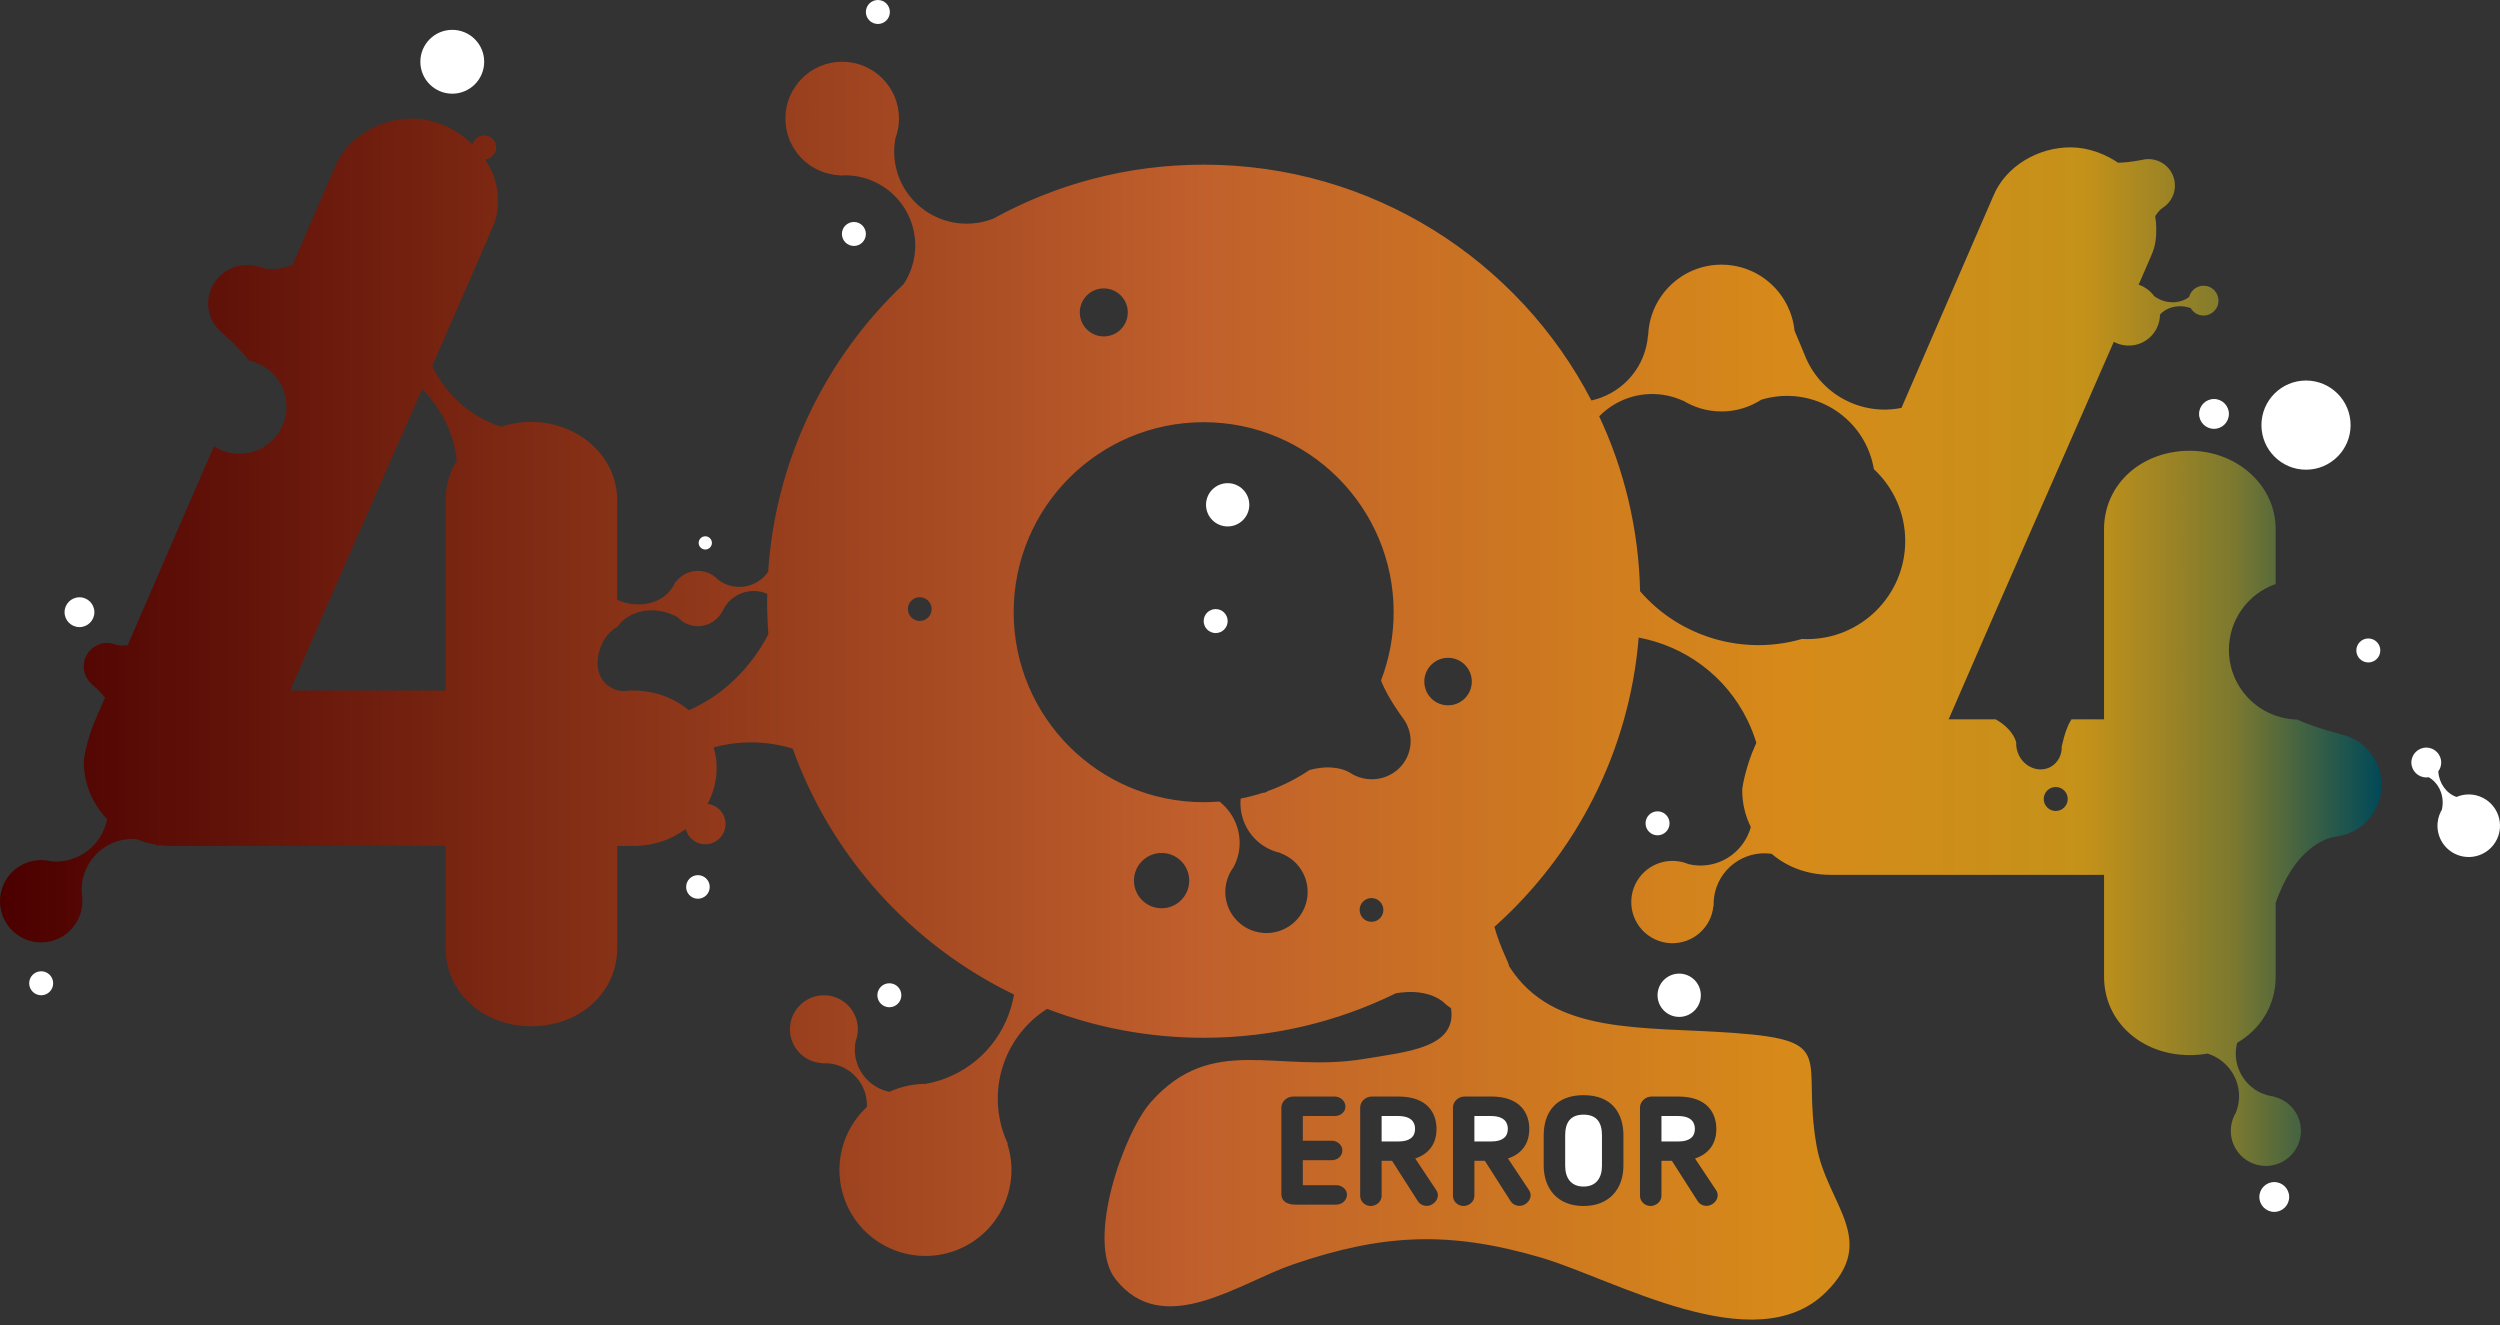 <?xml version="1.0" encoding="UTF-8" standalone="no"?>
<!-- Generator: Adobe Illustrator 15.0.0, SVG Export Plug-In . SVG Version: 6.00 Build 0)  -->

<svg
   version="1.1"
   id="Layer_1"
   x="0px"
   y="0px"
   width="400px"
   height="212px"
   viewBox="0 0 400 212"
   enable-background="new 0 0 400 212"
   xml:space="preserve"
   sodipodi:docname="404.svg"
   inkscape:version="1.2.2 (b0a8486, 2022-12-01)"
   xmlns:inkscape="http://www.inkscape.org/namespaces/inkscape"
   xmlns:sodipodi="http://sodipodi.sourceforge.net/DTD/sodipodi-0.dtd"
   xmlns:xlink="http://www.w3.org/1999/xlink"
   xmlns="http://www.w3.org/2000/svg"
   xmlns:svg="http://www.w3.org/2000/svg"><rect x="0" y="0" width="400" height="212" fill="#333333" stroke="none"/><defs
   id="defs51"><linearGradient
   inkscape:collect="always"
   id="linearGradient1592"><stop
     style="stop-color:#4b0000;stop-opacity:1;"
     offset="0"
     id="stop1588" /><stop
     style="stop-color:#c05f2c;stop-opacity:1;"
     offset="0.5"
     id="stop1596" /><stop
     style="stop-color:#d78a19;stop-opacity:1;"
     offset="0.75"
     id="stop1598" /><stop
     style="stop-color:#c59219;stop-opacity:1;"
     offset="0.875"
     id="stop1600" /><stop
     style="stop-color:#7c792f;stop-opacity:1;"
     offset="0.938"
     id="stop1602" /><stop
     style="stop-color:#004958;stop-opacity:1;"
     offset="1"
     id="stop1590" /></linearGradient>
	
	
	
	
	
	
	
	
	
	
	
	
	
	
	
	
	
	
	
	
	
	
<linearGradient
   inkscape:collect="always"
   xlink:href="#linearGradient1592"
   id="linearGradient1594"
   x1="-0.001"
   y1="110.506"
   x2="381.047"
   y2="110.506"
   gradientUnits="userSpaceOnUse" /></defs><sodipodi:namedview
   id="namedview49"
   pagecolor="#505050"
   bordercolor="#ffffff"
   borderopacity="1"
   inkscape:showpageshadow="0"
   inkscape:pageopacity="0"
   inkscape:pagecheckerboard="1"
   inkscape:deskcolor="#505050"
   showgrid="false"
   inkscape:zoom="1.515"
   inkscape:cx="163.0363"
   inkscape:cy="145.87459"
   inkscape:window-width="1920"
   inkscape:window-height="1031"
   inkscape:window-x="0"
   inkscape:window-y="0"
   inkscape:window-maximized="1"
   inkscape:current-layer="Layer_1" />
<path
   fill="#ffffff"
   d="m 253.371,189.848 c 2.012,0 2.943,-1.375 2.943,-3.336 v -4.857 c 0,-1.986 -0.785,-3.312 -2.943,-3.312 -2.16,0 -2.944,1.324 -2.944,3.312 v 4.857 c 0,1.961 0.932,3.336 2.944,3.336 z"
   id="path2" /><path
   fill="#ffffff"
   d="m 223.661,178.562 h -2.601 v 4.07 h 2.748 c 1.692,0 2.602,-0.711 2.602,-1.986 0,-1.029 -0.515,-2.084 -2.749,-2.084 z"
   id="path4" /><path
   fill="#ffffff"
   d="m 271.182,180.646 c 0,-1.029 -0.516,-2.084 -2.748,-2.084 h -2.601 v 4.07 h 2.748 c 1.692,0.003 2.601,-0.708 2.601,-1.986 z"
   id="path6" /><path
   fill="#ffffff"
   d="m 235.902,178.562 v 4.07 h 2.748 c 1.691,0 2.601,-0.711 2.601,-1.986 0,-1.029 -0.517,-2.084 -2.748,-2.084 z"
   id="path8" /><circle
   fill="#ffffff"
   cx="111.669"
   cy="141.911"
   r="1.887"
   id="circle10" /><circle
   fill="#ffffff"
   cx="112.847"
   cy="86.865"
   r="1.059"
   id="circle12" /><circle
   fill="#ffffff"
   cx="268.67"
   cy="159.242"
   r="3.463"
   id="circle14" /><circle
   fill="#ffffff"
   cx="196.426"
   cy="80.768"
   r="3.462"
   id="circle16" /><circle
   fill="#ffffff"
   cx="136.623"
   cy="37.433"
   r="1.918"
   id="circle18" /><circle
   fill="#ffffff"
   cx="142.298"
   cy="159.241"
   r="1.919"
   id="circle20" /><circle
   fill="#ffffff"
   cx="6.588"
   cy="157.323"
   r="1.919"
   id="circle22" /><circle
   fill="#ffffff"
   cx="140.46"
   cy="1.919"
   r="1.919"
   id="circle24" /><circle
   fill="#ffffff"
   cx="265.208"
   cy="131.731"
   r="1.919"
   id="circle26" /><circle
   fill="#ffffff"
   cx="194.507"
   cy="99.371"
   r="1.919"
   id="circle28" /><circle
   fill="#ffffff"
   cx="368.963"
   cy="68.018"
   r="7.133"
   id="circle30" /><circle
   fill="#ffffff"
   cx="354.239"
   cy="66.228"
   r="2.386"
   id="circle32" /><path
   fill="#ffffff"
   d="m 397.248,127.646 c -1.371,-0.691 -2.906,-0.69 -4.217,-0.133 -1.629,-0.576 -2.787,-2.189 -2.906,-4.094 0.293,-0.396 0.469,-0.886 0.469,-1.416 0,-1.316 -1.066,-2.387 -2.387,-2.387 -1.316,0 -2.387,1.066 -2.387,2.387 0,1.314 1.068,2.387 2.387,2.387 0.129,0 0.254,-0.015 0.377,-0.033 1.471,0.813 2.404,2.574 2.223,4.519 -0.02,0.235 -0.061,0.464 -0.109,0.687 -0.061,0.1 -0.117,0.195 -0.17,0.299 -0.188,0.367 -0.316,0.75 -0.406,1.137 -0.047,0.207 -0.08,0.416 -0.104,0.625 -0.195,1.998 0.82,4.004 2.725,4.963 2.467,1.244 5.477,0.254 6.723,-2.215 1.241,-2.47 0.251,-5.479 -2.218,-6.726 z"
   id="path34" /><circle
   fill="#ffffff"
   cx="363.883"
   cy="191.517"
   r="2.386"
   id="circle36" /><circle
   fill="#ffffff"
   cx="12.716"
   cy="97.951"
   r="2.386"
   id="circle38" /><circle
   fill="#ffffff"
   cx="72.363"
   cy="9.883"
   r="5.107"
   id="circle40" /><path
   fill="#ffffff"
   d="m 374.449,117.463 c -2.938,-0.773 -5.188,-1.562 -6.91,-2.342 -6.049,-0.127 -10.914,-5.066 -10.914,-11.147 0,-4.872 3.125,-9.011 7.479,-10.531 v -8.787 c 0,-7.162 -6.367,-12.534 -13.729,-12.534 -7.76,0 -13.727,5.372 -13.727,12.534 v 30.438 h -5.203 c -0.525,0.77 -1.07,2.096 -1.566,4.301 0.053,1.385 -0.611,2.695 -1.836,3.336 -1.748,0.914 -3.977,0.106 -4.975,-1.805 -0.361,-0.686 -0.51,-1.422 -0.475,-2.125 -0.156,-0.641 -0.799,-2.309 -3.291,-3.707 h -7.523 c 9.477,-21.895 17.479,-39.904 26.43,-60.408 1.744,0.947 3.965,0.801 5.586,-0.545 1.18,-0.981 1.793,-2.39 1.803,-3.813 1.18,-1.264 3.121,-1.681 4.912,-1.033 0.248,0.427 0.625,0.783 1.111,0.995 1.209,0.526 2.613,-0.028 3.141,-1.236 0.525,-1.208 -0.025,-2.614 -1.234,-3.14 -1.207,-0.525 -2.613,0.028 -3.141,1.236 -0.051,0.117 -0.09,0.237 -0.121,0.357 -1.332,1.024 -3.316,1.178 -5.027,0.237 -0.207,-0.113 -0.4,-0.241 -0.586,-0.377 -0.064,-0.093 -0.133,-0.186 -0.203,-0.275 -0.268,-0.318 -0.564,-0.588 -0.881,-0.824 -0.17,-0.126 -0.35,-0.241 -0.531,-0.344 -0.273,-0.152 -0.561,-0.274 -0.854,-0.372 0.494,-1.136 0.99,-2.278 1.49,-3.435 0.145,-0.329 0.283,-0.656 0.428,-0.986 0.035,-0.083 0.07,-0.164 0.105,-0.246 0.795,-1.791 0.795,-3.183 0.795,-4.377 0,-0.644 -0.059,-1.279 -0.174,-1.902 0.449,-0.761 0.928,-1.159 1.146,-1.315 0.444,-0.274 0.846,-0.632 1.178,-1.078 1.396,-1.877 1.004,-4.53 -0.873,-5.925 -1.053,-0.781 -2.351,-1.001 -3.53,-0.714 -1.604,0.314 -2.863,0.448 -3.853,0.461 -0.944,-0.636 -1.959,-1.166 -3.011,-1.57 -0.163,-0.062 -0.327,-0.122 -0.491,-0.178 -1.34,-0.458 -2.733,-0.712 -4.119,-0.712 -5.174,0 -10.346,2.985 -12.334,7.759 L 304.238,65.26 c -6.444,1.322 -13.092,-2.191 -15.526,-8.56 -0.317,-0.829 -0.987,-2.308 -1.591,-3.807 -0.146,-1.445 -0.557,-2.812 -1.18,-4.054 0,-10e-4 0,-0.002 0,-0.003 v 0.001 c -1.928,-3.848 -5.903,-6.491 -10.502,-6.491 -6.342,0 -11.506,5.029 -11.73,11.315 -0.01,-0.007 -0.02,-0.016 -0.029,-0.023 -0.021,0.307 -0.056,0.614 -0.104,0.923 -0.764,4.848 -4.43,8.515 -8.95,9.514 C 243,41.661 219.584,26.345 192.59,26.345 c -12.213,0 -23.69,3.138 -33.679,8.646 -1.311,0.511 -2.736,0.795 -4.229,0.795 -6.414,0 -11.614,-5.165 -11.614,-11.537 0,-0.732 0.075,-1.447 0.208,-2.142 0.361,-0.979 0.559,-2.037 0.559,-3.142 0,-5.019 -4.069,-9.087 -9.087,-9.087 -5.018,0 -9.086,4.068 -9.086,9.087 0,4.88 3.847,8.86 8.674,9.077 -0.008,0.017 -0.018,0.032 -0.026,0.049 0.297,-0.024 0.596,-0.039 0.899,-0.039 6.203,0 11.23,5.028 11.23,11.23 0,2.282 -0.682,4.403 -1.851,6.175 -12.39,11.731 -20.484,27.943 -21.685,46.043 -1.583,2.254 -4.604,3.077 -7.12,1.808 -0.327,-0.165 -0.628,-0.359 -0.907,-0.576 -0.343,-0.362 -0.748,-0.676 -1.218,-0.914 -1.937,-0.977 -4.25,-0.391 -5.511,1.281 -0.02,-0.023 -0.038,-0.048 -0.057,-0.071 -0.061,0.153 -0.127,0.305 -0.202,0.455 -0.022,0.038 -0.043,0.076 -0.065,0.114 -1.564,2.937 -5.529,3.953 -9.073,2.373 V 80.046 c 0,-7.163 -6.367,-12.534 -13.728,-12.534 -1.727,0 -3.363,0.268 -4.867,0.76 -4.852,-1.573 -8.834,-5.121 -11.006,-9.719 3.121,-7.123 6.319,-14.45 9.706,-22.275 0.796,-1.791 0.796,-3.183 0.796,-4.377 0,-2.307 -0.768,-4.502 -2.036,-6.41 0.991,-0.075 1.772,-0.901 1.772,-1.912 0,-1.059 -0.859,-1.918 -1.918,-1.918 -0.894,0 -1.643,0.612 -1.856,1.439 -2.617,-2.52 -6.179,-4.13 -9.689,-4.13 -5.173,0 -10.346,2.984 -12.335,7.759 L 46.8,42.393 c -2.533,0.981 -4.313,0.617 -4.921,0.432 -0.728,-0.282 -1.519,-0.438 -2.348,-0.432 -3.462,0.023 -6.249,2.799 -6.226,6.197 0.014,1.911 0.914,3.613 2.315,4.732 1.965,1.734 3.308,3.174 4.208,4.373 3.432,0.703 6.013,3.739 6.013,7.378 0,4.16 -3.372,7.531 -7.532,7.531 -1.505,0 -2.906,-0.443 -4.082,-1.204 L 20.44,103.212 c -0.951,0.173 -1.613,0.023 -1.883,-0.063 -0.434,-0.175 -0.906,-0.273 -1.402,-0.273 -2.072,0 -3.752,1.68 -3.752,3.751 0,1.16 0.527,2.197 1.354,2.884 0.874,0.798 1.539,1.49 2.046,2.099 l -1.41,3.252 c -1.194,2.588 -1.99,6.168 -1.99,6.965 0,3.484 1.37,6.779 3.736,9.246 -0.691,3.535 -3.605,6.354 -7.353,6.736 -0.529,0.055 -1.05,0.053 -1.561,0.008 -0.733,-0.188 -1.51,-0.252 -2.307,-0.172 -3.62,0.371 -6.254,3.604 -5.884,7.225 0.37,3.619 3.603,6.254 7.222,5.884 3.521,-0.358 6.107,-3.428 5.907,-6.926 0.012,0.006 0.025,0.012 0.038,0.017 -0.039,-0.212 -0.071,-0.427 -0.094,-0.645 -0.458,-4.475 2.798,-8.471 7.272,-8.928 0.484,-0.051 0.961,-0.054 1.431,-0.02 0.977,0.402 2.023,0.7 3.127,0.884 0.154,0.08 0.308,0.162 0.456,0.253 0.004,-0.061 0.005,-0.119 0.008,-0.181 0.687,0.094 1.396,0.146 2.125,0.146 h 43.768 v 16.313 c 0,7.162 5.969,12.533 13.728,12.533 7.759,0 13.728,-5.371 13.728,-12.533 v -16.313 h 2.586 c 3.219,0 6.11,-1.013 8.373,-2.709 0.355,1.392 1.606,2.424 3.108,2.438 1.79,0.018 3.252,-1.423 3.267,-3.212 0.015,-1.681 -1.25,-3.07 -2.886,-3.248 0.939,-1.731 1.466,-3.702 1.466,-5.802 0,-1.108 -0.168,-2.194 -0.479,-3.234 1.92,-0.525 3.925,-0.807 5.989,-0.807 2.303,0 4.532,0.352 6.651,1 6.203,17.291 19.027,31.427 35.419,39.347 -1.013,5.949 -5.053,11.205 -11.086,13.457 -1.031,0.385 -2.075,0.66 -3.122,0.84 -1.589,0.004 -3.205,0.283 -4.781,0.872 -0.326,0.122 -0.642,0.258 -0.953,0.4 -3.181,-0.653 -5.56,-3.467 -5.531,-6.814 0.003,-0.451 0.054,-0.893 0.142,-1.316 0.213,-0.574 0.337,-1.19 0.343,-1.84 0.026,-3.002 -2.386,-5.455 -5.387,-5.479 -3.002,-0.026 -5.456,2.386 -5.481,5.387 -0.025,2.92 2.257,5.315 5.145,5.468 -0.006,0.012 -0.013,0.024 -0.02,0.036 0.177,-0.014 0.356,-0.021 0.538,-0.021 3.709,0.033 6.691,3.066 6.659,6.775 0,0.071 -0.008,0.146 -0.011,0.217 -3.956,3.682 -5.529,9.517 -3.522,14.894 2.658,7.12 10.584,10.737 17.705,8.08 6.924,-2.585 10.534,-10.151 8.283,-17.115 0.028,0.004 0.056,0.011 0.084,0.013 -0.191,-0.408 -0.371,-0.824 -0.531,-1.254 -2.864,-7.671 0.167,-16.099 6.821,-20.311 7.775,2.986 16.219,4.63 25.047,4.63 11.034,0 21.471,-2.562 30.749,-7.12 4.653,-0.788 7.015,0.889 7.644,1.438 0.058,0.059 0.117,0.111 0.176,0.168 0.305,0.285 0.643,0.543 1.006,0.771 1.002,6.354 -7.042,6.977 -13.784,8.105 -14.117,2.373 -24.388,-4.176 -34.259,6.949 -4.253,4.793 -10.486,22.168 -5.62,28.328 7.624,9.649 19.745,0.562 28.438,-2.399 14.27,-4.864 24.832,-5.397 39.529,-1.104 11.784,3.439 34.346,16.715 45.646,5.6 8.604,-8.461 0.189,-14.021 -1.465,-23.488 -2.474,-14.148 3.563,-16.786 -13.162,-18.021 -14.697,-1.084 -28.973,0.428 -36.004,-10.634 -0.113,-0.438 -0.275,-0.866 -0.485,-1.272 -0.927,-2.049 -1.524,-3.715 -1.886,-5.07 12.959,-11.582 21.568,-27.925 23.08,-46.284 7.322,1.36 13.929,6.056 17.432,13.269 0.566,1.17 1.029,2.363 1.396,3.567 l -0.274,0.636 c -1.193,2.586 -1.988,6.166 -1.988,6.963 0,2.072 0.485,4.078 1.374,5.883 -1.021,3.695 -4.47,6.33 -8.438,6.148 -0.529,-0.025 -1.047,-0.104 -1.545,-0.224 -0.697,-0.293 -1.457,-0.472 -2.254,-0.508 -3.637,-0.166 -6.718,2.646 -6.884,6.278 -0.167,3.635 2.646,6.715 6.278,6.883 3.537,0.16 6.546,-2.493 6.859,-5.981 0.015,0.007 0.023,0.017 0.037,0.021 -0.009,-0.215 -0.011,-0.435 0.002,-0.651 0.203,-4.491 4.013,-7.967 8.504,-7.763 0.263,0.014 0.517,0.039 0.771,0.074 2.423,2.073 5.659,3.365 9.42,3.365 h 43.771 v 16.312 c 0,7.162 5.967,12.533 13.727,12.533 0.975,0 1.92,-0.084 2.828,-0.246 3.449,1.07 5.615,4.57 4.914,8.172 -0.09,0.457 -0.227,0.894 -0.395,1.31 -0.322,0.543 -0.566,1.147 -0.695,1.806 -0.592,3.045 1.395,5.992 4.438,6.584 3.045,0.593 5.99,-1.396 6.584,-4.438 0.576,-2.96 -1.289,-5.822 -4.191,-6.521 0.008,-0.012 0.018,-0.021 0.025,-0.031 -0.184,-0.021 -0.363,-0.047 -0.551,-0.084 -3.76,-0.73 -6.217,-4.375 -5.484,-8.137 0.025,-0.129 0.061,-0.254 0.094,-0.379 3.748,-2.188 6.164,-6.014 6.164,-10.564 v -11.84 c 3.064,-8.785 8.01,-10.309 9.393,-10.563 1.047,-0.097 2.094,-0.394 3.082,-0.911 4.07,-2.125 5.643,-7.15 3.516,-11.218 -1.199,-2.3 -3.31,-3.799 -5.65,-4.295 z M 71.296,80.046 v 30.438 H 46.428 C 53.99,93.015 60.612,78.023 67.525,62.26 c 3.021,2.977 5.06,6.957 5.572,11.414 -1.148,1.846 -1.801,4.011 -1.801,6.372 z m 38.914,33.593 c -2.328,-1.939 -5.412,-3.154 -8.873,-3.154 h -0.694 c -0.529,0.106 -1.075,0.115 -1.623,0 h -0.27 v -0.063 c -0.413,-0.112 -0.824,-0.298 -1.231,-0.562 -3.415,-2.219 -1.776,-8.004 1.246,-9.559 1.879,-2.678 5.885,-3.463 9.375,-1.702 0.095,0.048 0.185,0.1 0.276,0.15 0.351,0.382 0.771,0.712 1.262,0.959 2.119,1.069 4.685,0.267 5.836,-1.782 0.006,0.009 0.012,0.019 0.018,0.027 0.055,-0.134 0.114,-0.268 0.18,-0.398 1.311,-2.598 4.411,-3.688 7.044,-2.543 -0.007,0.396 -0.015,0.789 -0.015,1.185 0,1.777 0.068,3.538 0.198,5.281 -2.879,5.514 -7.361,9.838 -12.729,12.161 z m 36.949,-14.287 c -1.05,0 -1.9,-0.851 -1.9,-1.9 0,-1.049 0.85,-1.901 1.9,-1.901 1.049,0 1.9,0.852 1.9,1.901 0,1.049 -0.851,1.9 -1.9,1.9 z m 29.449,-53.206 c 2.12,0 3.839,1.719 3.839,3.84 0,2.121 -1.719,3.839 -3.839,3.839 -2.121,0 -3.84,-1.719 -3.84,-3.839 0,-2.121 1.719,-3.84 3.84,-3.84 z m 9.248,99.174 c -2.443,0 -4.422,-1.979 -4.422,-4.422 0,-2.441 1.979,-4.422 4.422,-4.422 2.442,0 4.422,1.979 4.422,4.422 0,2.443 -1.98,4.422 -4.422,4.422 z m 33.585,2.17 c -1.051,0 -1.901,-0.852 -1.901,-1.9 0,-1.048 0.851,-1.9 1.901,-1.9 1.049,0 1.897,0.854 1.897,1.9 0.002,1.051 -0.848,1.9 -1.897,1.9 z m 6.118,-27.599 c -0.742,3.316 -4.082,5.395 -7.461,4.637 -0.81,-0.18 -1.543,-0.51 -2.188,-0.946 -0.646,-0.372 -2.811,-1.354 -6.391,-0.377 -2.043,1.374 -4.266,2.505 -6.621,3.354 -0.444,0.264 -0.699,0.346 -0.787,0.271 -1.174,0.386 -2.375,0.703 -3.606,0.944 -0.349,3.767 1.975,7.388 5.733,8.531 0.21,0.063 0.421,0.116 0.632,0.163 -0.011,0.009 -0.021,0.019 -0.03,0.028 3.303,1.169 5.128,4.742 4.098,8.128 -1.062,3.479 -4.742,5.44 -8.225,4.379 -3.481,-1.062 -5.44,-4.741 -4.378,-8.224 0.233,-0.764 0.592,-1.456 1.05,-2.059 0.239,-0.453 0.442,-0.936 0.597,-1.441 1.038,-3.402 -0.214,-6.959 -2.875,-9.034 -0.832,0.067 -1.67,0.104 -2.519,0.104 -16.791,0 -30.4,-13.61 -30.4,-30.399 0,-16.789 13.609,-30.399 30.4,-30.399 16.791,0 30.396,13.61 30.396,30.399 0,3.849 -0.715,7.529 -2.02,10.918 0.562,1.475 1.614,3.392 3.403,5.896 1.113,1.404 1.608,3.263 1.192,5.127 z M 213.8,192.742 h -6.502 c -1.202,0 -2.28,-0.417 -2.28,-1.742 v -13.812 c 0,-0.856 0.811,-1.739 1.89,-1.739 h 6.647 c 0.932,0 1.715,0.733 1.715,1.594 0,0.884 -0.783,1.521 -1.715,1.521 h -5.104 v 3.949 h 4.636 c 0.858,0 1.692,0.661 1.692,1.547 0,0.883 -0.734,1.568 -1.692,1.568 h -4.636 v 3.999 h 5.349 c 0.906,0 1.716,0.687 1.716,1.521 0,0.883 -0.786,1.594 -1.716,1.594 z m 14.498,0.196 c -0.614,0 -1.13,-0.269 -1.448,-0.76 l -4.121,-6.451 h -1.668 v 5.617 c 0,0.859 -0.81,1.619 -1.742,1.619 -0.908,0 -1.691,-0.734 -1.691,-1.619 v -14.131 c 0,-0.957 0.857,-1.766 1.864,-1.766 h 4.269 c 4.612,0 6.084,2.625 6.084,5.199 0,2.43 -1.3,4.022 -3.41,4.711 l 3.36,5.055 c 0.809,1.227 -0.393,2.526 -1.497,2.526 z m 34.1,-15.725 c 0,-0.957 0.855,-1.766 1.863,-1.766 h 4.27 c 4.611,0 6.084,2.625 6.084,5.199 0,2.43 -1.299,4.022 -3.411,4.711 l 3.36,5.055 c 0.812,1.227 -0.394,2.525 -1.494,2.525 -0.614,0 -1.129,-0.271 -1.449,-0.762 l -4.122,-6.449 h -1.667 v 5.615 c 0,0.859 -0.809,1.619 -1.743,1.619 -0.907,0 -1.692,-0.734 -1.692,-1.619 v -14.13 z m -15.406,4.439 c 0,-3.482 1.791,-6.426 6.378,-6.426 4.587,0 6.378,2.941 6.378,6.426 v 4.856 c 0,3.582 -2.135,6.452 -6.378,6.452 -4.244,0 -6.378,-2.87 -6.378,-6.452 z m -19.103,-72.601 c 0,-2.098 1.701,-3.8 3.799,-3.8 2.101,0 3.801,1.702 3.801,3.8 0,2.1 -1.7,3.801 -3.801,3.801 -2.099,0 -3.799,-1.702 -3.799,-3.801 z m 16.797,71.595 c 0,2.43 -1.299,4.022 -3.41,4.711 l 3.361,5.055 c 0.812,1.227 -0.393,2.525 -1.496,2.525 -0.615,0 -1.131,-0.271 -1.449,-0.762 l -4.121,-6.449 h -1.668 v 5.615 c 0,0.859 -0.81,1.619 -1.74,1.619 -0.908,0 -1.691,-0.734 -1.691,-1.619 V 177.21 c 0,-0.957 0.857,-1.768 1.863,-1.768 h 4.27 c 4.609,0.005 6.081,2.63 6.081,5.204 z m 44.45,-78.39 c -0.308,0 -0.612,-0.012 -0.919,-0.029 l -0.015,0.038 c -9.415,2.678 -19.502,-0.387 -25.788,-7.665 -0.223,-9.989 -2.547,-19.458 -6.541,-27.989 2.604,-2.646 6.387,-4.043 10.316,-3.425 1.094,0.172 2.127,0.491 3.086,0.93 0,-0.011 -0.002,-0.022 -0.002,-0.034 1.791,1.108 3.902,1.749 6.166,1.749 2.342,0 4.522,-0.689 6.354,-1.872 7.044,-2.152 14.644,1.473 17.306,8.437 0.336,0.88 0.568,1.772 0.721,2.667 3.082,2.867 5.014,6.955 5.014,11.495 10e-4,8.67 -7.027,15.698 -15.698,15.698 z m 39.782,27.502 c -1.061,0 -1.92,-0.859 -1.92,-1.92 0,-1.059 0.859,-1.918 1.92,-1.918 1.061,0 1.92,0.859 1.92,1.918 0,1.06 -0.859,1.92 -1.92,1.92 z"
   id="path42"
   style="fill-opacity:1;fill:url(#linearGradient1594)" /><circle
   fill="#ffffff"
   cx="378.932"
   cy="104.073"
   r="1.919"
   id="circle44" />
</svg>
